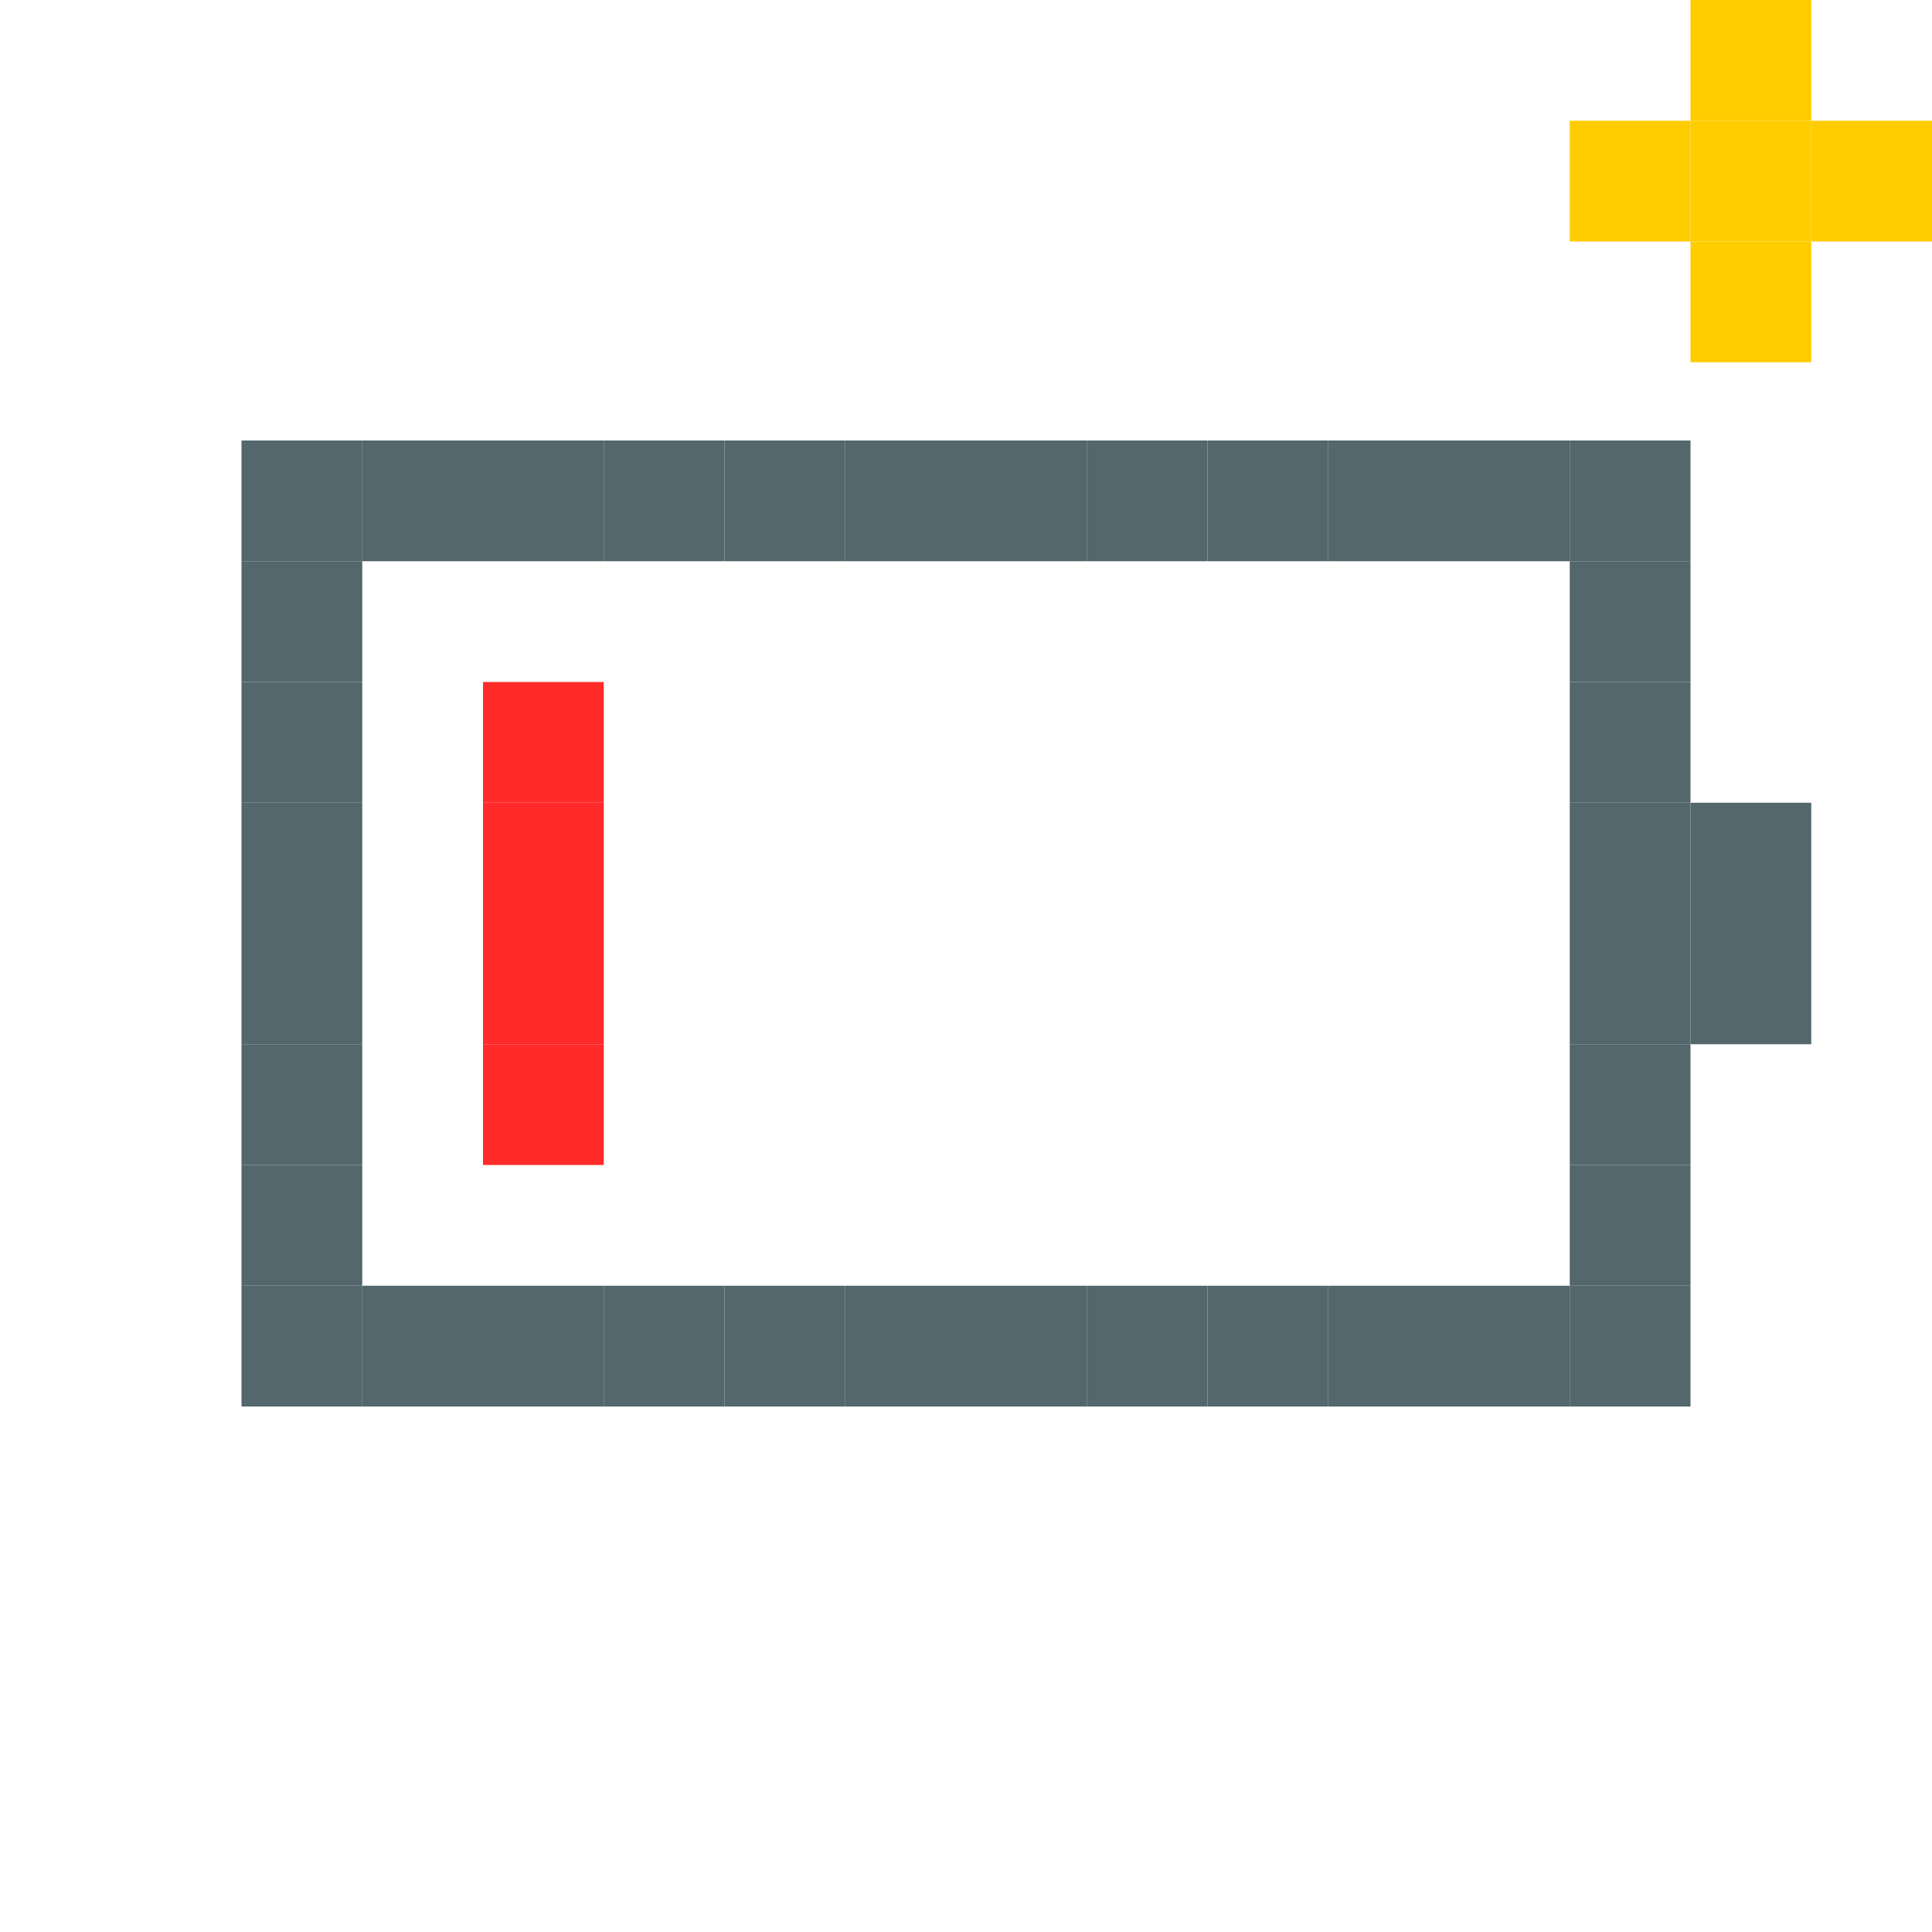 <svg xmlns="http://www.w3.org/2000/svg" xmlns:svg="http://www.w3.org/2000/svg" id="svg7" width="16" height="16" version="1.1"><defs id="defs3"><style id="current-color-scheme" type="text/css"/></defs><g style="fill:#53676c" id="g1004" transform="translate(5.6e-7,-0.352)"><rect style="fill:#53676c;fill-opacity:1;stroke:#060000;stroke-width:0;stroke-linejoin:round;stroke-miterlimit:4;stroke-dasharray:none;stroke-dashoffset:0;stroke-opacity:1;paint-order:markers fill stroke" id="rect828" width="1" height="1" x="2" y="5"/><rect style="fill:#53676c;fill-opacity:1;stroke:#060000;stroke-width:0;stroke-linejoin:round;stroke-miterlimit:4;stroke-dasharray:none;stroke-dashoffset:0;stroke-opacity:1;paint-order:markers fill stroke" id="rect828-6" width="1" height="1" x="2" y="6"/><rect style="fill:#53676c;fill-opacity:1;stroke:#060000;stroke-width:0;stroke-linejoin:round;stroke-miterlimit:4;stroke-dasharray:none;stroke-dashoffset:0;stroke-opacity:1;paint-order:markers fill stroke" id="rect828-7" width="1" height="1" x="2" y="7"/><rect style="fill:#53676c;fill-opacity:1;stroke:#060000;stroke-width:0;stroke-linejoin:round;stroke-miterlimit:4;stroke-dasharray:none;stroke-dashoffset:0;stroke-opacity:1;paint-order:markers fill stroke" id="rect828-5" width="1" height="1" x="2" y="8"/><rect style="fill:#53676c;fill-opacity:1;stroke:#060000;stroke-width:0;stroke-linejoin:round;stroke-miterlimit:4;stroke-dasharray:none;stroke-dashoffset:0;stroke-opacity:1;paint-order:markers fill stroke" id="rect828-3" width="1" height="1" x="2" y="9"/><rect style="fill:#53676c;fill-opacity:1;stroke:#060000;stroke-width:0;stroke-linejoin:round;stroke-miterlimit:4;stroke-dasharray:none;stroke-dashoffset:0;stroke-opacity:1;paint-order:markers fill stroke" id="rect828-56" width="1" height="1" x="2" y="10"/><rect style="fill:#53676c;fill-opacity:1;stroke:#060000;stroke-width:0;stroke-linejoin:round;stroke-miterlimit:4;stroke-dasharray:none;stroke-dashoffset:0;stroke-opacity:1;paint-order:markers fill stroke" id="rect828-2" width="1" height="1" x="2" y="4"/><rect style="fill:#53676c;fill-opacity:1;stroke:#060000;stroke-width:0;stroke-linejoin:round;stroke-miterlimit:4;stroke-dasharray:none;stroke-dashoffset:0;stroke-opacity:1;paint-order:markers fill stroke" id="rect828-9" width="1" height="1" x="2" y="11"/><rect style="fill:#53676c;fill-opacity:1;stroke:#060000;stroke-width:0;stroke-linejoin:round;stroke-miterlimit:4;stroke-dasharray:none;stroke-dashoffset:0;stroke-opacity:1;paint-order:markers fill stroke" id="rect828-1" width="1" height="1" x="3" y="11"/><rect style="fill:#53676c;fill-opacity:1;stroke:#060000;stroke-width:0;stroke-linejoin:round;stroke-miterlimit:4;stroke-dasharray:none;stroke-dashoffset:0;stroke-opacity:1;paint-order:markers fill stroke" id="rect828-27" width="1" height="1" x="4" y="11"/><rect style="fill:#53676c;fill-opacity:1;stroke:#060000;stroke-width:0;stroke-linejoin:round;stroke-miterlimit:4;stroke-dasharray:none;stroke-dashoffset:0;stroke-opacity:1;paint-order:markers fill stroke" id="rect828-93" width="1" height="1" x="5" y="11"/><rect style="fill:#53676c;fill-opacity:1;stroke:#060000;stroke-width:0;stroke-linejoin:round;stroke-miterlimit:4;stroke-dasharray:none;stroke-dashoffset:0;stroke-opacity:1;paint-order:markers fill stroke" id="rect828-62" width="1" height="1" x="6" y="11"/><rect style="fill:#53676c;fill-opacity:1;stroke:#060000;stroke-width:0;stroke-linejoin:round;stroke-miterlimit:4;stroke-dasharray:none;stroke-dashoffset:0;stroke-opacity:1;paint-order:markers fill stroke" id="rect828-61" width="1" height="1" x="7" y="11"/><rect style="fill:#53676c;fill-opacity:1;stroke:#060000;stroke-width:0;stroke-linejoin:round;stroke-miterlimit:4;stroke-dasharray:none;stroke-dashoffset:0;stroke-opacity:1;paint-order:markers fill stroke" id="rect828-8" width="1" height="1" x="8" y="11"/><rect style="fill:#53676c;fill-opacity:1;stroke:#060000;stroke-width:0;stroke-linejoin:round;stroke-miterlimit:4;stroke-dasharray:none;stroke-dashoffset:0;stroke-opacity:1;paint-order:markers fill stroke" id="rect828-79" width="1" height="1" x="9" y="11"/><rect style="fill:#53676c;fill-opacity:1;stroke:#060000;stroke-width:0;stroke-linejoin:round;stroke-miterlimit:4;stroke-dasharray:none;stroke-dashoffset:0;stroke-opacity:1;paint-order:markers fill stroke" id="rect828-20" width="1" height="1" x="10" y="11"/><rect style="fill:#53676c;fill-opacity:1;stroke:#060000;stroke-width:0;stroke-linejoin:round;stroke-miterlimit:4;stroke-dasharray:none;stroke-dashoffset:0;stroke-opacity:1;paint-order:markers fill stroke" id="rect828-23" width="1" height="1" x="11" y="11"/><rect style="fill:#53676c;fill-opacity:1;stroke:#060000;stroke-width:0;stroke-linejoin:round;stroke-miterlimit:4;stroke-dasharray:none;stroke-dashoffset:0;stroke-opacity:1;paint-order:markers fill stroke" id="rect828-75" width="1" height="1" x="12" y="11"/><rect style="fill:#53676c;fill-opacity:1;stroke:#060000;stroke-width:0;stroke-linejoin:round;stroke-miterlimit:4;stroke-dasharray:none;stroke-dashoffset:0;stroke-opacity:1;paint-order:markers fill stroke" id="rect828-92" width="1" height="1" x="13" y="11"/><rect style="fill:#53676c;fill-opacity:1;stroke:#060000;stroke-width:0;stroke-linejoin:round;stroke-miterlimit:4;stroke-dasharray:none;stroke-dashoffset:0;stroke-opacity:1;paint-order:markers fill stroke" id="rect828-931" width="1" height="1" x="13" y="4"/><rect style="fill:#53676c;fill-opacity:1;stroke:#060000;stroke-width:0;stroke-linejoin:round;stroke-miterlimit:4;stroke-dasharray:none;stroke-dashoffset:0;stroke-opacity:1;paint-order:markers fill stroke" id="rect828-94" width="1" height="1" x="13" y="5"/><rect style="fill:#53676c;fill-opacity:1;stroke:#060000;stroke-width:0;stroke-linejoin:round;stroke-miterlimit:4;stroke-dasharray:none;stroke-dashoffset:0;stroke-opacity:1;paint-order:markers fill stroke" id="rect828-78" width="1" height="1" x="13" y="6"/><rect style="fill:#53676c;fill-opacity:1;stroke:#060000;stroke-width:0;stroke-linejoin:round;stroke-miterlimit:4;stroke-dasharray:none;stroke-dashoffset:0;stroke-opacity:1;paint-order:markers fill stroke" id="rect828-4" width="1" height="1" x="13" y="7"/><rect style="fill:#53676c;fill-opacity:1;stroke:#060000;stroke-width:0;stroke-linejoin:round;stroke-miterlimit:4;stroke-dasharray:none;stroke-dashoffset:0;stroke-opacity:1;paint-order:markers fill stroke" id="rect828-50" width="1" height="1" x="13" y="8"/><rect style="fill:#53676c;fill-opacity:1;stroke:#060000;stroke-width:0;stroke-linejoin:round;stroke-miterlimit:4;stroke-dasharray:none;stroke-dashoffset:0;stroke-opacity:1;paint-order:markers fill stroke" id="rect828-36" width="1" height="1" x="13" y="9"/><rect style="fill:#53676c;fill-opacity:1;stroke:#060000;stroke-width:0;stroke-linejoin:round;stroke-miterlimit:4;stroke-dasharray:none;stroke-dashoffset:0;stroke-opacity:1;paint-order:markers fill stroke" id="rect828-10" width="1" height="1" x="13" y="10"/><rect style="fill:#53676c;fill-opacity:1;stroke:#060000;stroke-width:0;stroke-linejoin:round;stroke-miterlimit:4;stroke-dasharray:none;stroke-dashoffset:0;stroke-opacity:1;paint-order:markers fill stroke" id="rect828-63" width="1" height="1" x="3" y="4"/><rect style="fill:#53676c;fill-opacity:1;stroke:#060000;stroke-width:0;stroke-linejoin:round;stroke-miterlimit:4;stroke-dasharray:none;stroke-dashoffset:0;stroke-opacity:1;paint-order:markers fill stroke" id="rect828-206" width="1" height="1" x="4" y="4"/><rect style="fill:#53676c;fill-opacity:1;stroke:#060000;stroke-width:0;stroke-linejoin:round;stroke-miterlimit:4;stroke-dasharray:none;stroke-dashoffset:0;stroke-opacity:1;paint-order:markers fill stroke" id="rect828-15" width="1" height="1" x="5" y="4"/><rect style="fill:#53676c;fill-opacity:1;stroke:#060000;stroke-width:0;stroke-linejoin:round;stroke-miterlimit:4;stroke-dasharray:none;stroke-dashoffset:0;stroke-opacity:1;paint-order:markers fill stroke" id="rect828-54" width="1" height="1" x="6" y="4"/><rect style="fill:#53676c;fill-opacity:1;stroke:#060000;stroke-width:0;stroke-linejoin:round;stroke-miterlimit:4;stroke-dasharray:none;stroke-dashoffset:0;stroke-opacity:1;paint-order:markers fill stroke" id="rect828-76" width="1" height="1" x="7" y="4"/><rect style="fill:#53676c;fill-opacity:1;stroke:#060000;stroke-width:0;stroke-linejoin:round;stroke-miterlimit:4;stroke-dasharray:none;stroke-dashoffset:0;stroke-opacity:1;paint-order:markers fill stroke" id="rect828-37" width="1" height="1" x="8" y="4"/><rect style="fill:#53676c;fill-opacity:1;stroke:#060000;stroke-width:0;stroke-linejoin:round;stroke-miterlimit:4;stroke-dasharray:none;stroke-dashoffset:0;stroke-opacity:1;paint-order:markers fill stroke" id="rect828-45" width="1" height="1" x="9" y="4"/><rect style="fill:#53676c;fill-opacity:1;stroke:#060000;stroke-width:0;stroke-linejoin:round;stroke-miterlimit:4;stroke-dasharray:none;stroke-dashoffset:0;stroke-opacity:1;paint-order:markers fill stroke" id="rect828-25" width="1" height="1" x="10" y="4"/><rect style="fill:#53676c;fill-opacity:1;stroke:#060000;stroke-width:0;stroke-linejoin:round;stroke-miterlimit:4;stroke-dasharray:none;stroke-dashoffset:0;stroke-opacity:1;paint-order:markers fill stroke" id="rect828-47" width="1" height="1" x="11" y="4"/><rect style="fill:#53676c;fill-opacity:1;stroke:#060000;stroke-width:0;stroke-linejoin:round;stroke-miterlimit:4;stroke-dasharray:none;stroke-dashoffset:0;stroke-opacity:1;paint-order:markers fill stroke" id="rect828-44" width="1" height="1" x="12" y="4"/><rect style="fill:#53676c;fill-opacity:1;stroke:#060000;stroke-width:0;stroke-linejoin:round;stroke-miterlimit:4;stroke-dasharray:none;stroke-dashoffset:0;stroke-opacity:1;paint-order:markers fill stroke" id="rect828-30" width="1" height="1" x="14" y="7"/><rect style="fill:#53676c;fill-opacity:1;stroke:#060000;stroke-width:0;stroke-linejoin:round;stroke-miterlimit:4;stroke-dasharray:none;stroke-dashoffset:0;stroke-opacity:1;paint-order:markers fill stroke" id="rect828-786" width="1" height="1" x="14" y="8"/></g><rect id="rect828-88" width="1" height="1" x="4" y="5.648" style="fill:#ff2a2a;fill-opacity:1;stroke:#060000;stroke-width:0;stroke-linejoin:round;stroke-miterlimit:4;stroke-dasharray:none;stroke-dashoffset:0;stroke-opacity:1;paint-order:markers fill stroke"/><rect id="rect828-920" width="1" height="1" x="4" y="6.648" style="fill:#ff2a2a;fill-opacity:1;stroke:#060000;stroke-width:0;stroke-linejoin:round;stroke-miterlimit:4;stroke-dasharray:none;stroke-dashoffset:0;stroke-opacity:1;paint-order:markers fill stroke"/><rect id="rect828-68" width="1" height="1" x="4" y="7.648" style="fill:#ff2a2a;fill-opacity:1;stroke:#060000;stroke-width:0;stroke-linejoin:round;stroke-miterlimit:4;stroke-dasharray:none;stroke-dashoffset:0;stroke-opacity:1;paint-order:markers fill stroke"/><rect id="rect828-926" width="1" height="1" x="4" y="8.648" style="fill:#ff2a2a;fill-opacity:1;stroke:#060000;stroke-width:0;stroke-linejoin:round;stroke-miterlimit:4;stroke-dasharray:none;stroke-dashoffset:0;stroke-opacity:1;paint-order:markers fill stroke"/><rect id="rect828-88-3" width="1" height="1" x="14" y="1" style="fill:#fc0;fill-opacity:1;stroke:#060000;stroke-width:0;stroke-linejoin:round;stroke-miterlimit:4;stroke-dasharray:none;stroke-dashoffset:0;stroke-opacity:1;paint-order:markers fill stroke"/><rect id="rect828-88-6" width="1" height="1" x="14" y="2" style="fill:#fc0;fill-opacity:1;stroke:#060000;stroke-width:0;stroke-linejoin:round;stroke-miterlimit:4;stroke-dasharray:none;stroke-dashoffset:0;stroke-opacity:1;paint-order:markers fill stroke"/><rect id="rect828-88-3-7" width="1" height="1" x="15" y="1" style="fill:#fc0;fill-opacity:1;stroke:#060000;stroke-width:0;stroke-linejoin:round;stroke-miterlimit:4;stroke-dasharray:none;stroke-dashoffset:0;stroke-opacity:1;paint-order:markers fill stroke"/><rect id="rect828-88-3-5" width="1" height="1" x="13" y="1" style="fill:#fc0;fill-opacity:1;stroke:#060000;stroke-width:0;stroke-linejoin:round;stroke-miterlimit:4;stroke-dasharray:none;stroke-dashoffset:0;stroke-opacity:1;paint-order:markers fill stroke"/><rect id="rect828-88-3-3" width="1" height="1" x="14" y="0" style="fill:#fc0;fill-opacity:1;stroke:#060000;stroke-width:0;stroke-linejoin:round;stroke-miterlimit:4;stroke-dasharray:none;stroke-dashoffset:0;stroke-opacity:1;paint-order:markers fill stroke"/></svg>